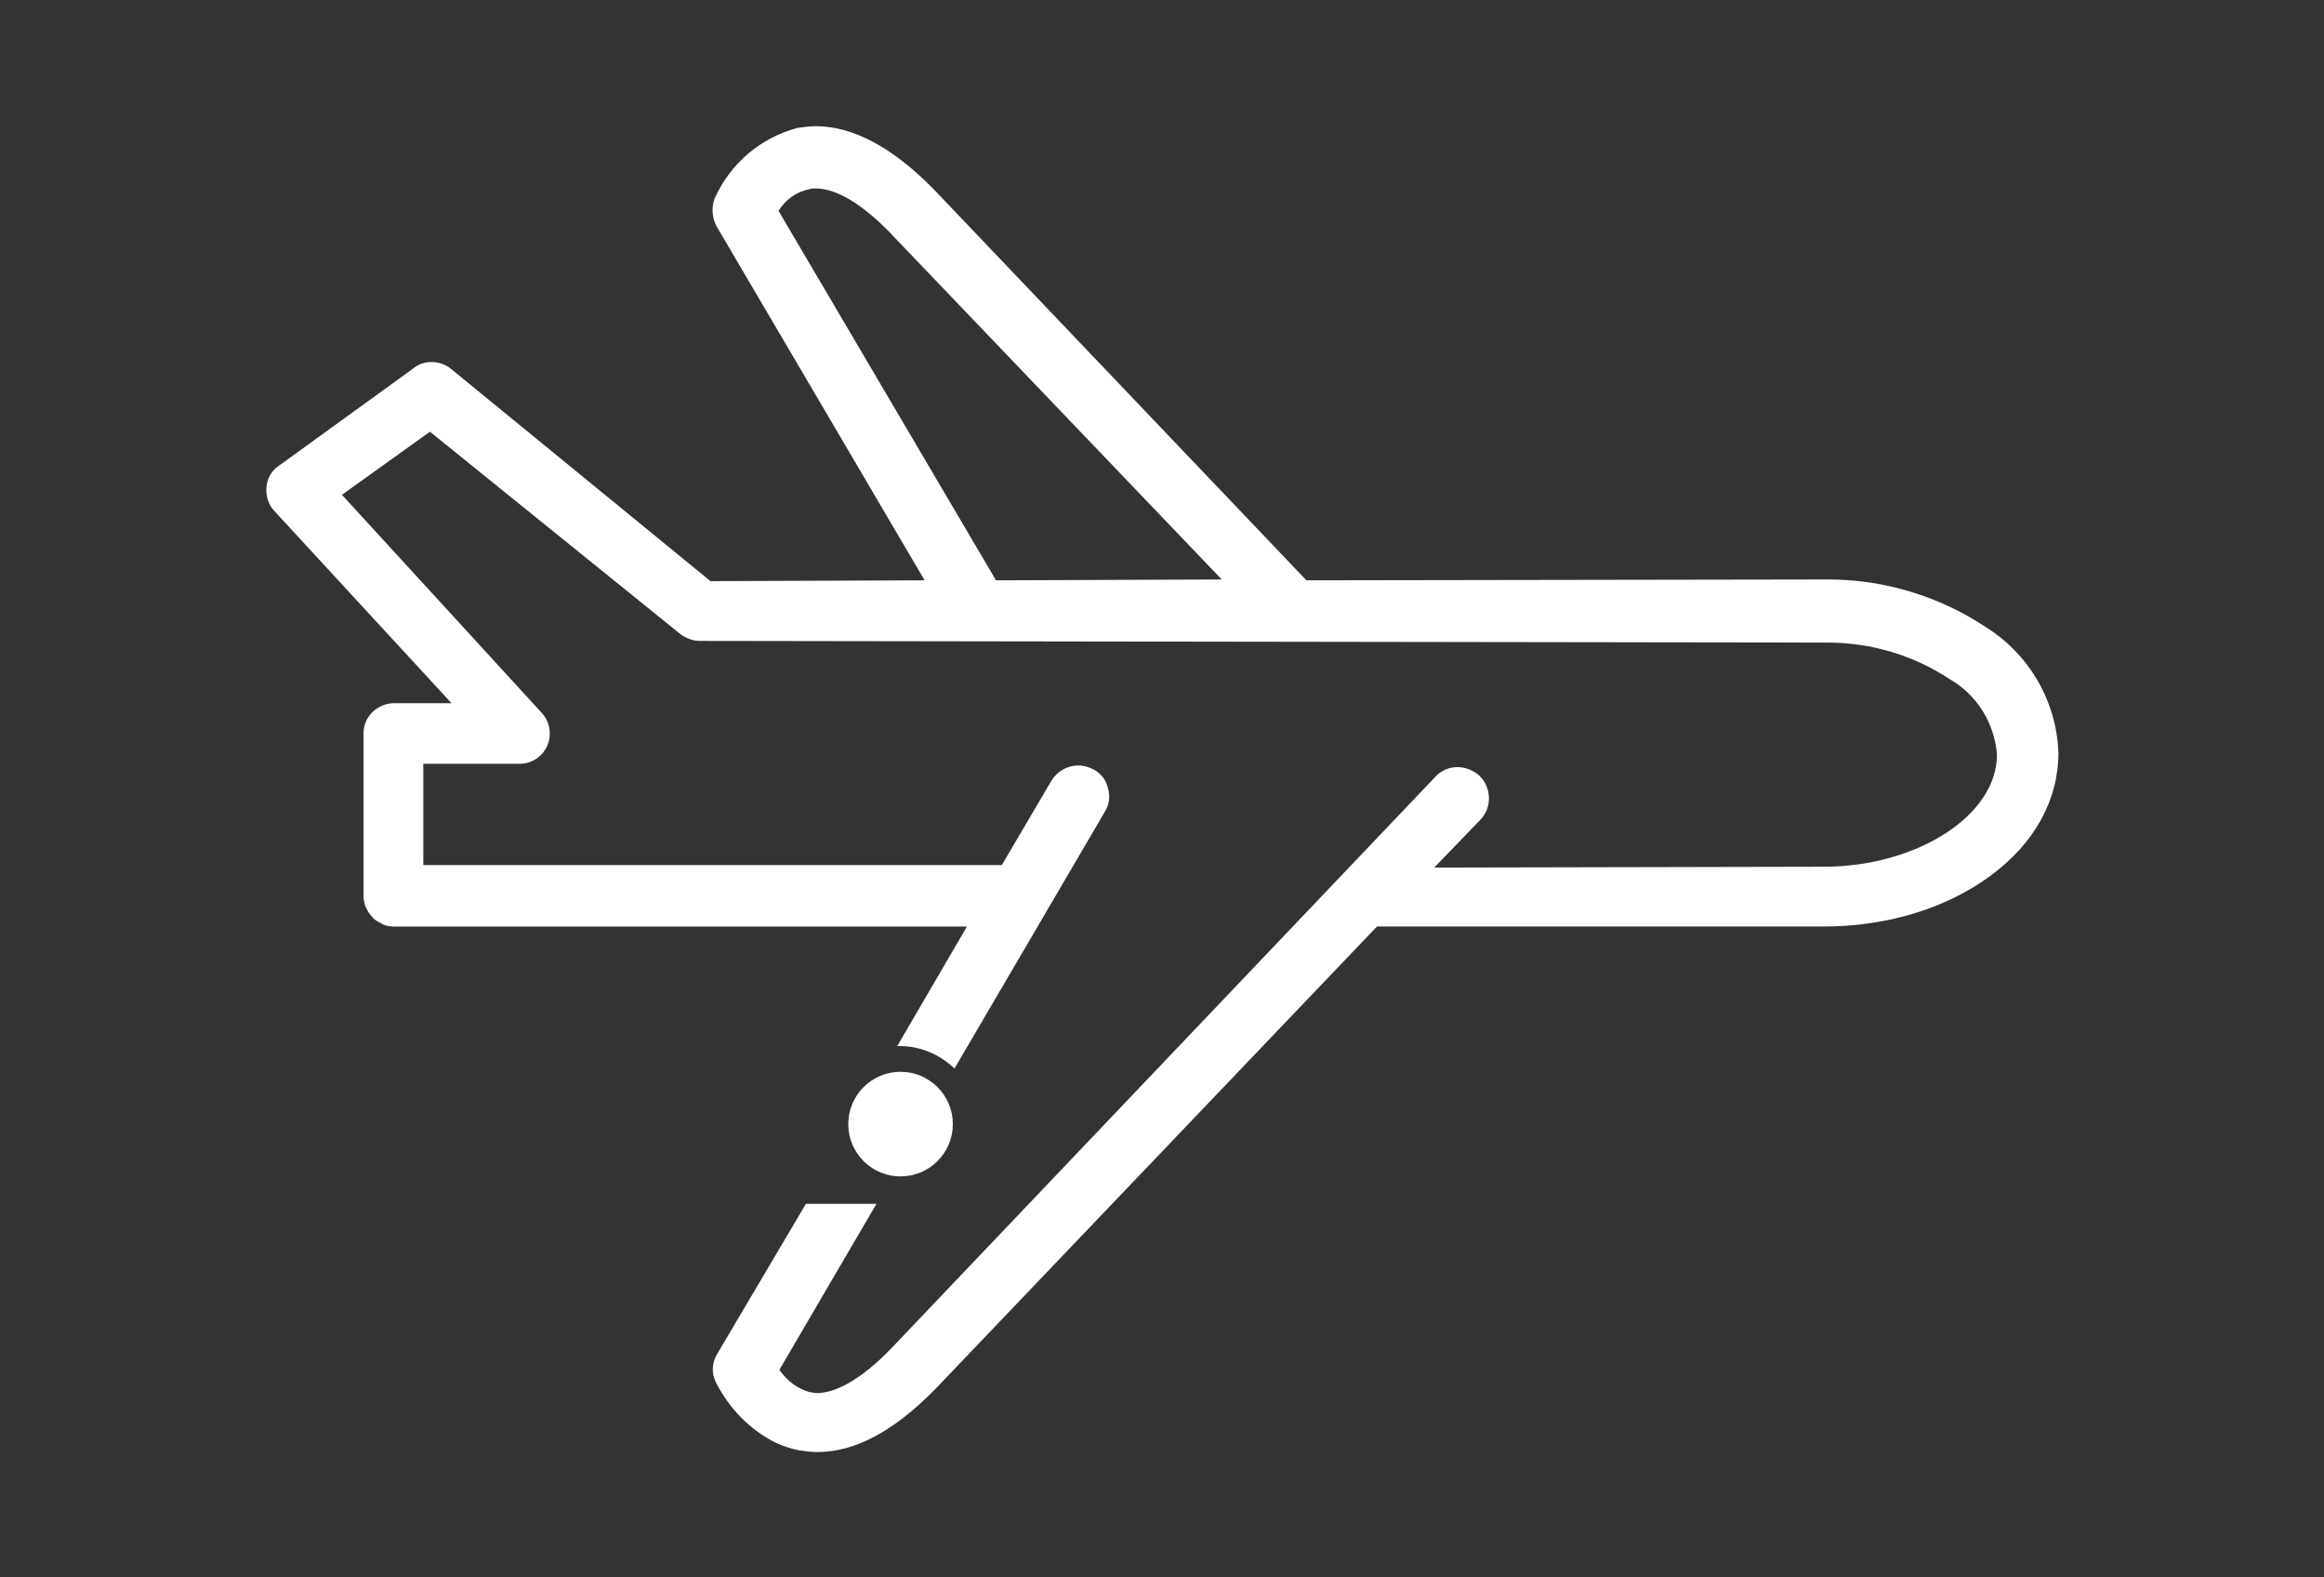 <?xml version="1.0" encoding="utf-8"?>
<!-- Generator: Adobe Illustrator 23.1.0, SVG Export Plug-In . SVG Version: 6.00 Build 0)  -->
<svg version="1.1" id="Capa_1" xmlns="http://www.w3.org/2000/svg" xmlns:xlink="http://www.w3.org/1999/xlink" x="0px" y="0px"
	 viewBox="0 0 28 19" style="enable-background:new 0 0 28 19;" xml:space="preserve">
<rect x="0" y="0" width="28" height="19" fill="#333333" stroke="none"/>
<style type="text/css">
	.st0{fill:#FFFFFF;}
	.st1{clip-path:url(#SVGID_2_);fill:none;stroke:#FFFFFF;stroke-width:1.257;}
</style>
<path class="st0" d="M14.72,6.98l-4-4.18c-0.34-0.35-0.65-0.53-0.89-0.53c-0.03,0-0.06,0-0.08,0.01C9.59,2.31,9.46,2.41,9.38,2.54
	L12,6.99L14.72,6.98z M11.25,2.28l4.49,4.71l6.22-0.01c0.02,0,0.04,0,0.07,0c0.67,0,1.33,0.2,1.89,0.57
	c0.53,0.33,0.86,0.9,0.88,1.52c0,0.57-0.29,1.09-0.82,1.48c-0.53,0.39-1.24,0.61-2.01,0.61h-5.38l-5.32,5.57
	c-0.49,0.5-0.96,0.76-1.42,0.76c-0.07,0-0.15-0.01-0.22-0.02c-0.1-0.02-0.19-0.05-0.28-0.09c-0.32-0.16-0.57-0.42-0.73-0.74
	c-0.05-0.11-0.04-0.23,0.02-0.33l1.07-1.81h0.85l-1.17,2c0.09,0.13,0.22,0.23,0.37,0.27c0.03,0,0.05,0.01,0.08,0.01
	c0.24,0,0.55-0.18,0.89-0.53l6.56-6.89c0.07-0.08,0.17-0.12,0.27-0.12c0.1,0,0.19,0.04,0.26,0.1c0.15,0.14,0.16,0.38,0.02,0.53
	l-0.56,0.58l4.69-0.01c1.13,0,2.09-0.62,2.09-1.35c-0.03-0.38-0.24-0.72-0.57-0.91c-0.44-0.29-0.95-0.44-1.47-0.44
	c-0.02,0-0.04,0-0.06,0L8.43,7.72c-0.08,0-0.16-0.03-0.23-0.08L5.18,5.2L4.12,5.96l2.41,2.63c0.1,0.11,0.12,0.27,0.06,0.4
	C6.53,9.12,6.4,9.2,6.26,9.2l-0.01,0l-1.15,0l0,1.22h6.97l0.6-1.02c0.07-0.11,0.19-0.18,0.32-0.18c0.07,0,0.13,0.02,0.19,0.05
	c0.09,0.05,0.15,0.13,0.17,0.23c0.03,0.1,0.01,0.2-0.04,0.28l-1.81,3.09c-0.18-0.17-0.41-0.27-0.66-0.27h-0.03l0.84-1.44l-6.91,0
	c-0.05,0-0.11-0.01-0.15-0.04c-0.04-0.02-0.08-0.04-0.1-0.07c-0.07-0.07-0.11-0.16-0.11-0.26l0-1.96c0-0.2,0.17-0.36,0.37-0.36
	l0.69,0L3.31,6.16C3.24,6.09,3.2,5.98,3.21,5.87c0.01-0.11,0.06-0.2,0.15-0.26l1.63-1.18C5.05,4.38,5.13,4.36,5.2,4.36
	c0.08,0,0.17,0.03,0.23,0.08L8.56,7l2.58-0.01L8.63,2.72C8.58,2.62,8.57,2.5,8.61,2.39c0.19-0.42,0.55-0.73,1-0.85
	c0.07-0.01,0.15-0.02,0.22-0.02C10.28,1.52,10.76,1.78,11.25,2.28z"/>
<path class="st0" d="M10.85,13.22c-0.09,0-0.16,0.03-0.22,0.09s-0.09,0.14-0.09,0.22c0,0.09,0.03,0.16,0.09,0.22
	s0.14,0.09,0.22,0.09s0.16-0.03,0.22-0.09s0.09-0.14,0.09-0.22c0-0.09-0.03-0.16-0.09-0.22S10.93,13.22,10.85,13.22z"/>
<g>
	<defs>
		<circle id="SVGID_1_" cx="10.85" cy="13.54" r="0.63"/>
	</defs>
	<clipPath id="SVGID_2_">
		<use xlink:href="#SVGID_1_"  style="overflow:visible;"/>
	</clipPath>
	<path class="st1" d="M10.85,12.91c-0.17,0-0.32,0.06-0.44,0.18c-0.12,0.12-0.18,0.27-0.18,0.44c0,0.17,0.06,0.32,0.18,0.44
		c0.12,0.12,0.27,0.18,0.44,0.18s0.32-0.06,0.44-0.18c0.12-0.12,0.18-0.27,0.18-0.44c0-0.17-0.06-0.32-0.18-0.44
		C11.17,12.97,11.02,12.91,10.85,12.91z"/>
</g>
</svg>
